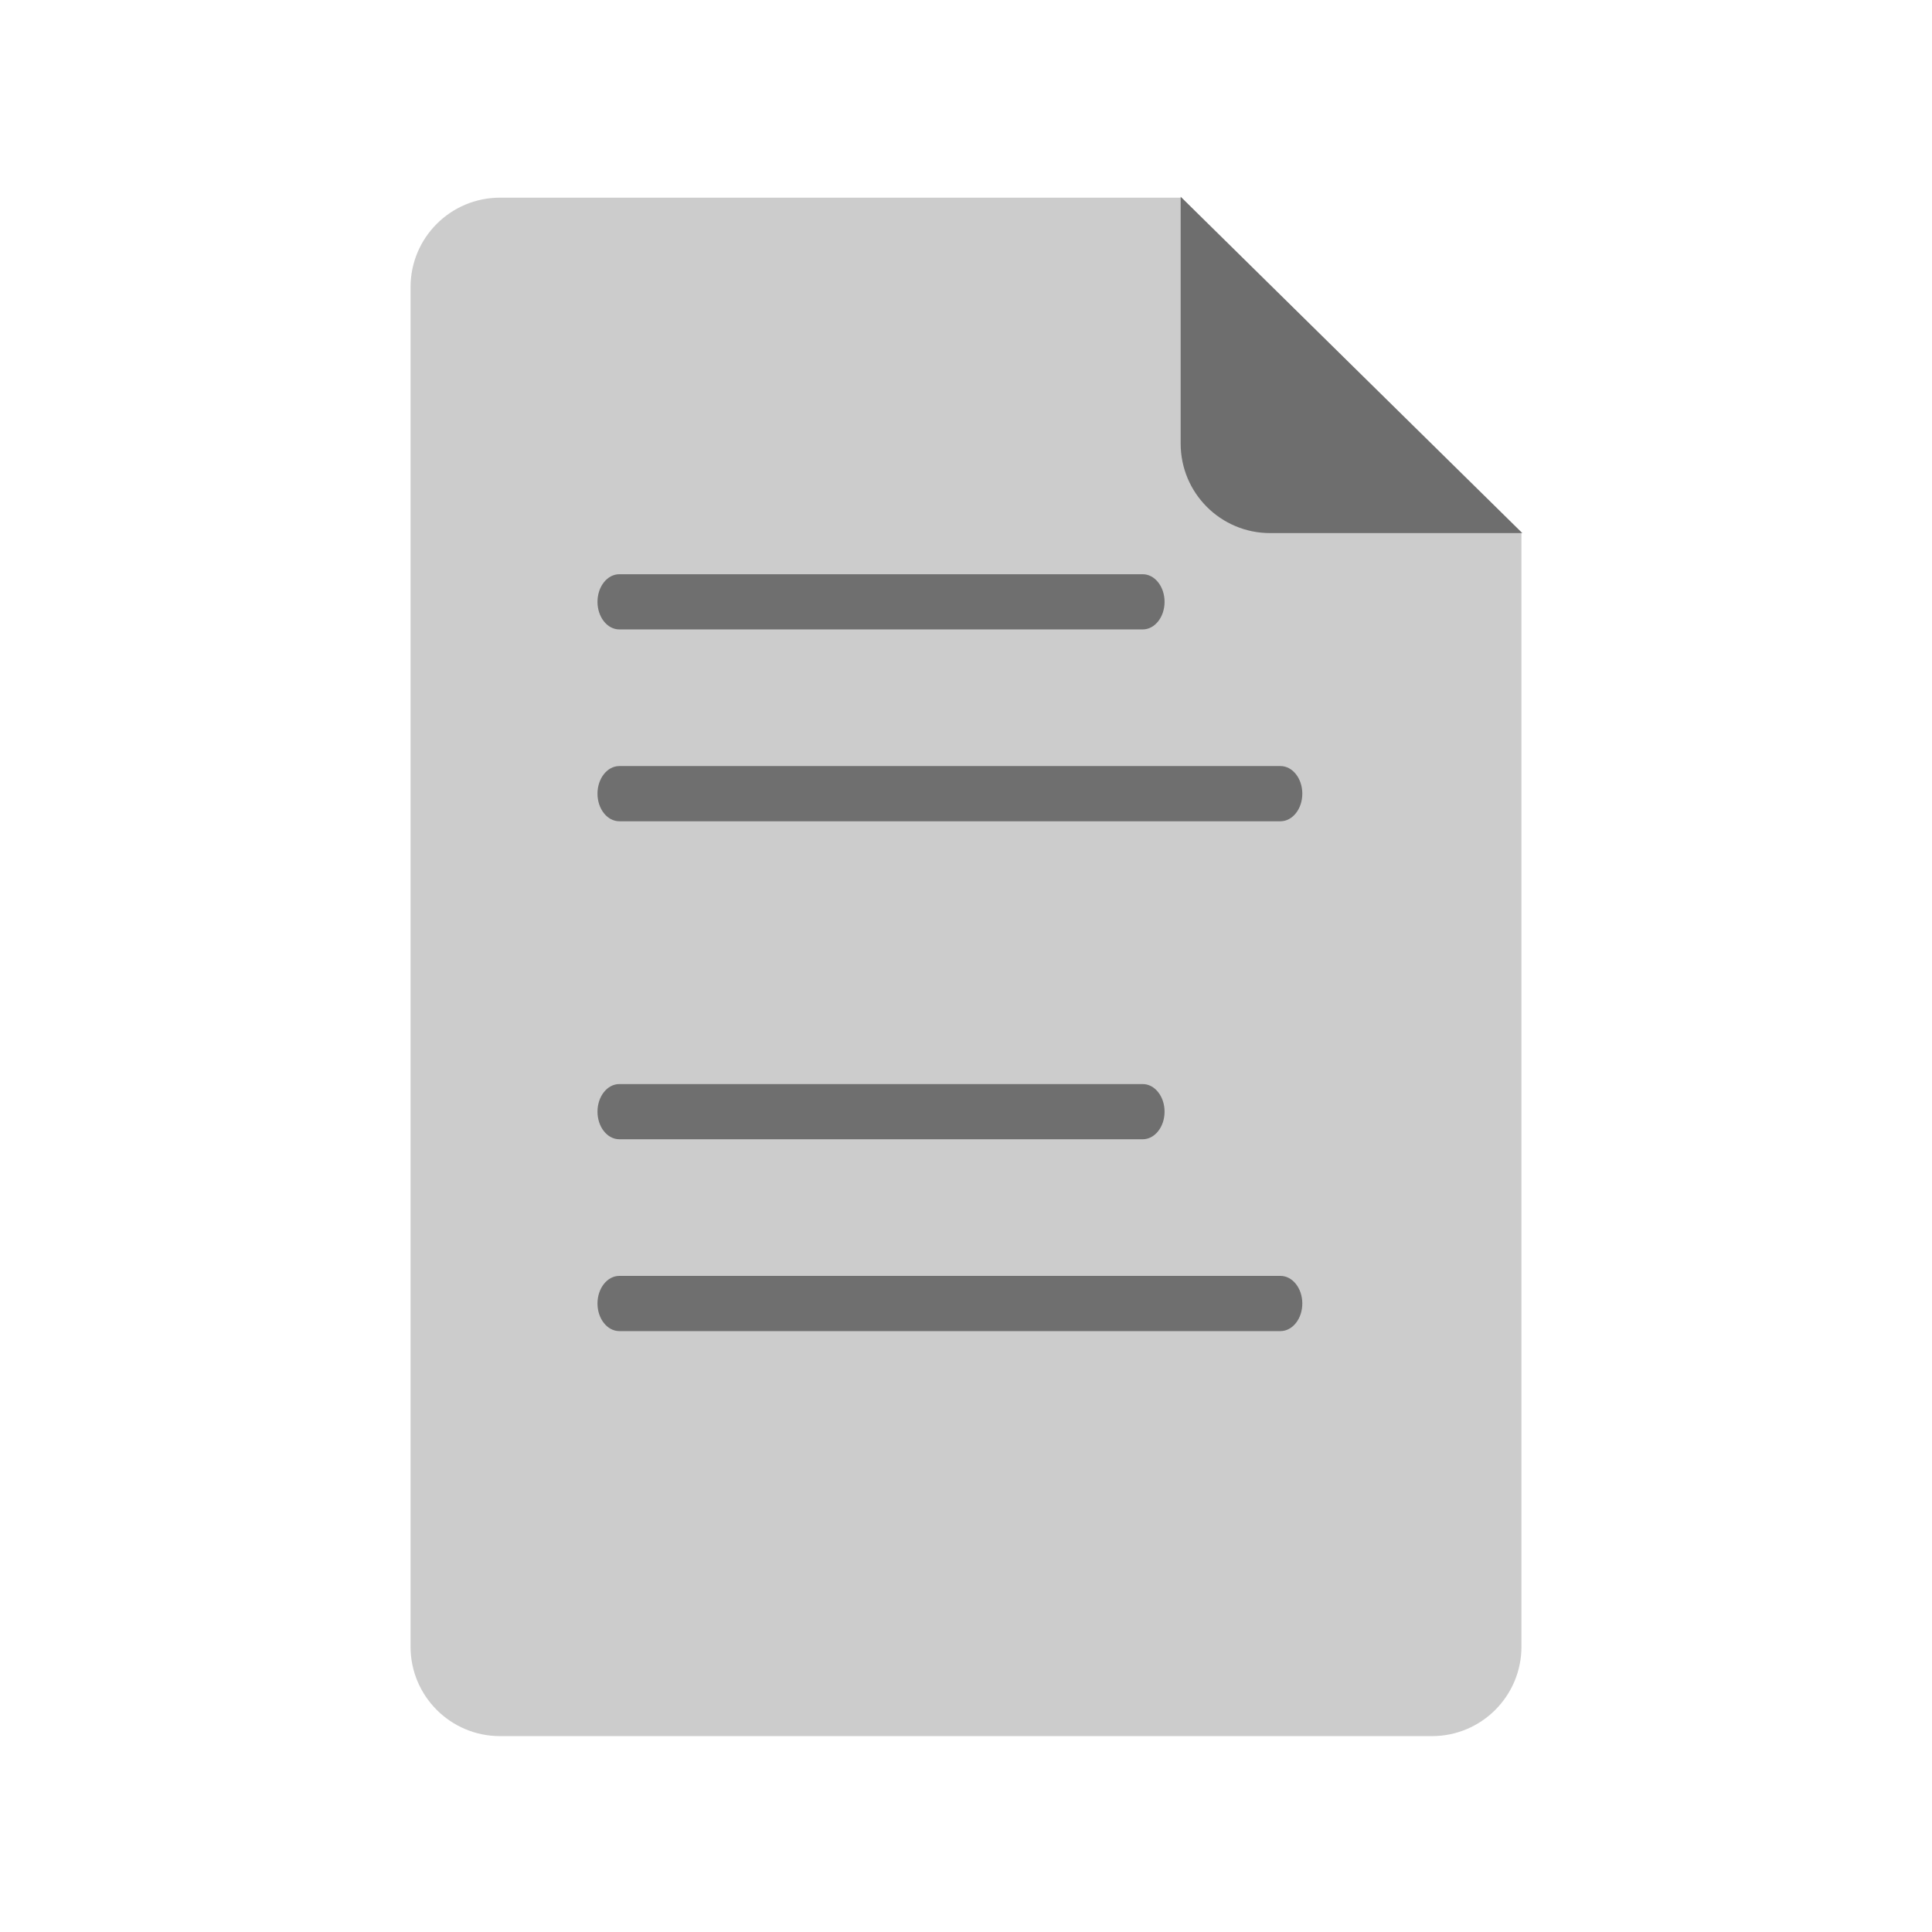 <svg width="1080" height="1080" viewBox="0 0 1080 1080" fill="none" xmlns="http://www.w3.org/2000/svg">
<path d="M660.5 110.5L850.5 298L850.5 920.5C850.5 948.114 828.114 970.5 800.5 970.5L279.5 970.5C251.886 970.5 229.5 948.114 229.5 920.5L229.5 160.5C229.5 132.886 251.886 110.5 279.5 110.5L660.5 110.5Z" fill="#CCCCCC"/>
<path d="M334 621.427C334 612.907 339.465 606 346.207 606H638.793C645.535 606 651 612.907 651 621.427C651 629.947 645.535 636.854 638.793 636.854H346.207C339.465 636.854 334 629.947 334 621.427Z" fill="#6F6F6F"/>
<path d="M334 728.663C334 720.143 339.465 713.236 346.207 713.236H715.793C722.535 713.236 728 720.143 728 728.663C728 737.184 722.535 744.091 715.793 744.091H346.207C339.465 744.091 334 737.184 334 728.663Z" fill="#6F6F6F"/>
<path d="M334 336.427C334 327.907 339.465 321 346.207 321H638.793C645.535 321 651 327.907 651 336.427C651 344.947 645.535 351.854 638.793 351.854H346.207C339.465 351.854 334 344.947 334 336.427Z" fill="#6F6F6F"/>
<path d="M334 443.663C334 435.143 339.465 428.236 346.207 428.236H715.793C722.535 428.236 728 435.143 728 443.663C728 452.184 722.535 459.091 715.793 459.091H346.207C339.465 459.091 334 452.184 334 443.663Z" fill="#6F6F6F"/>
<path d="M660 110L851 298H710C682.386 298 660 275.614 660 248V110Z" fill="#6E6E6E"/>
</svg>
